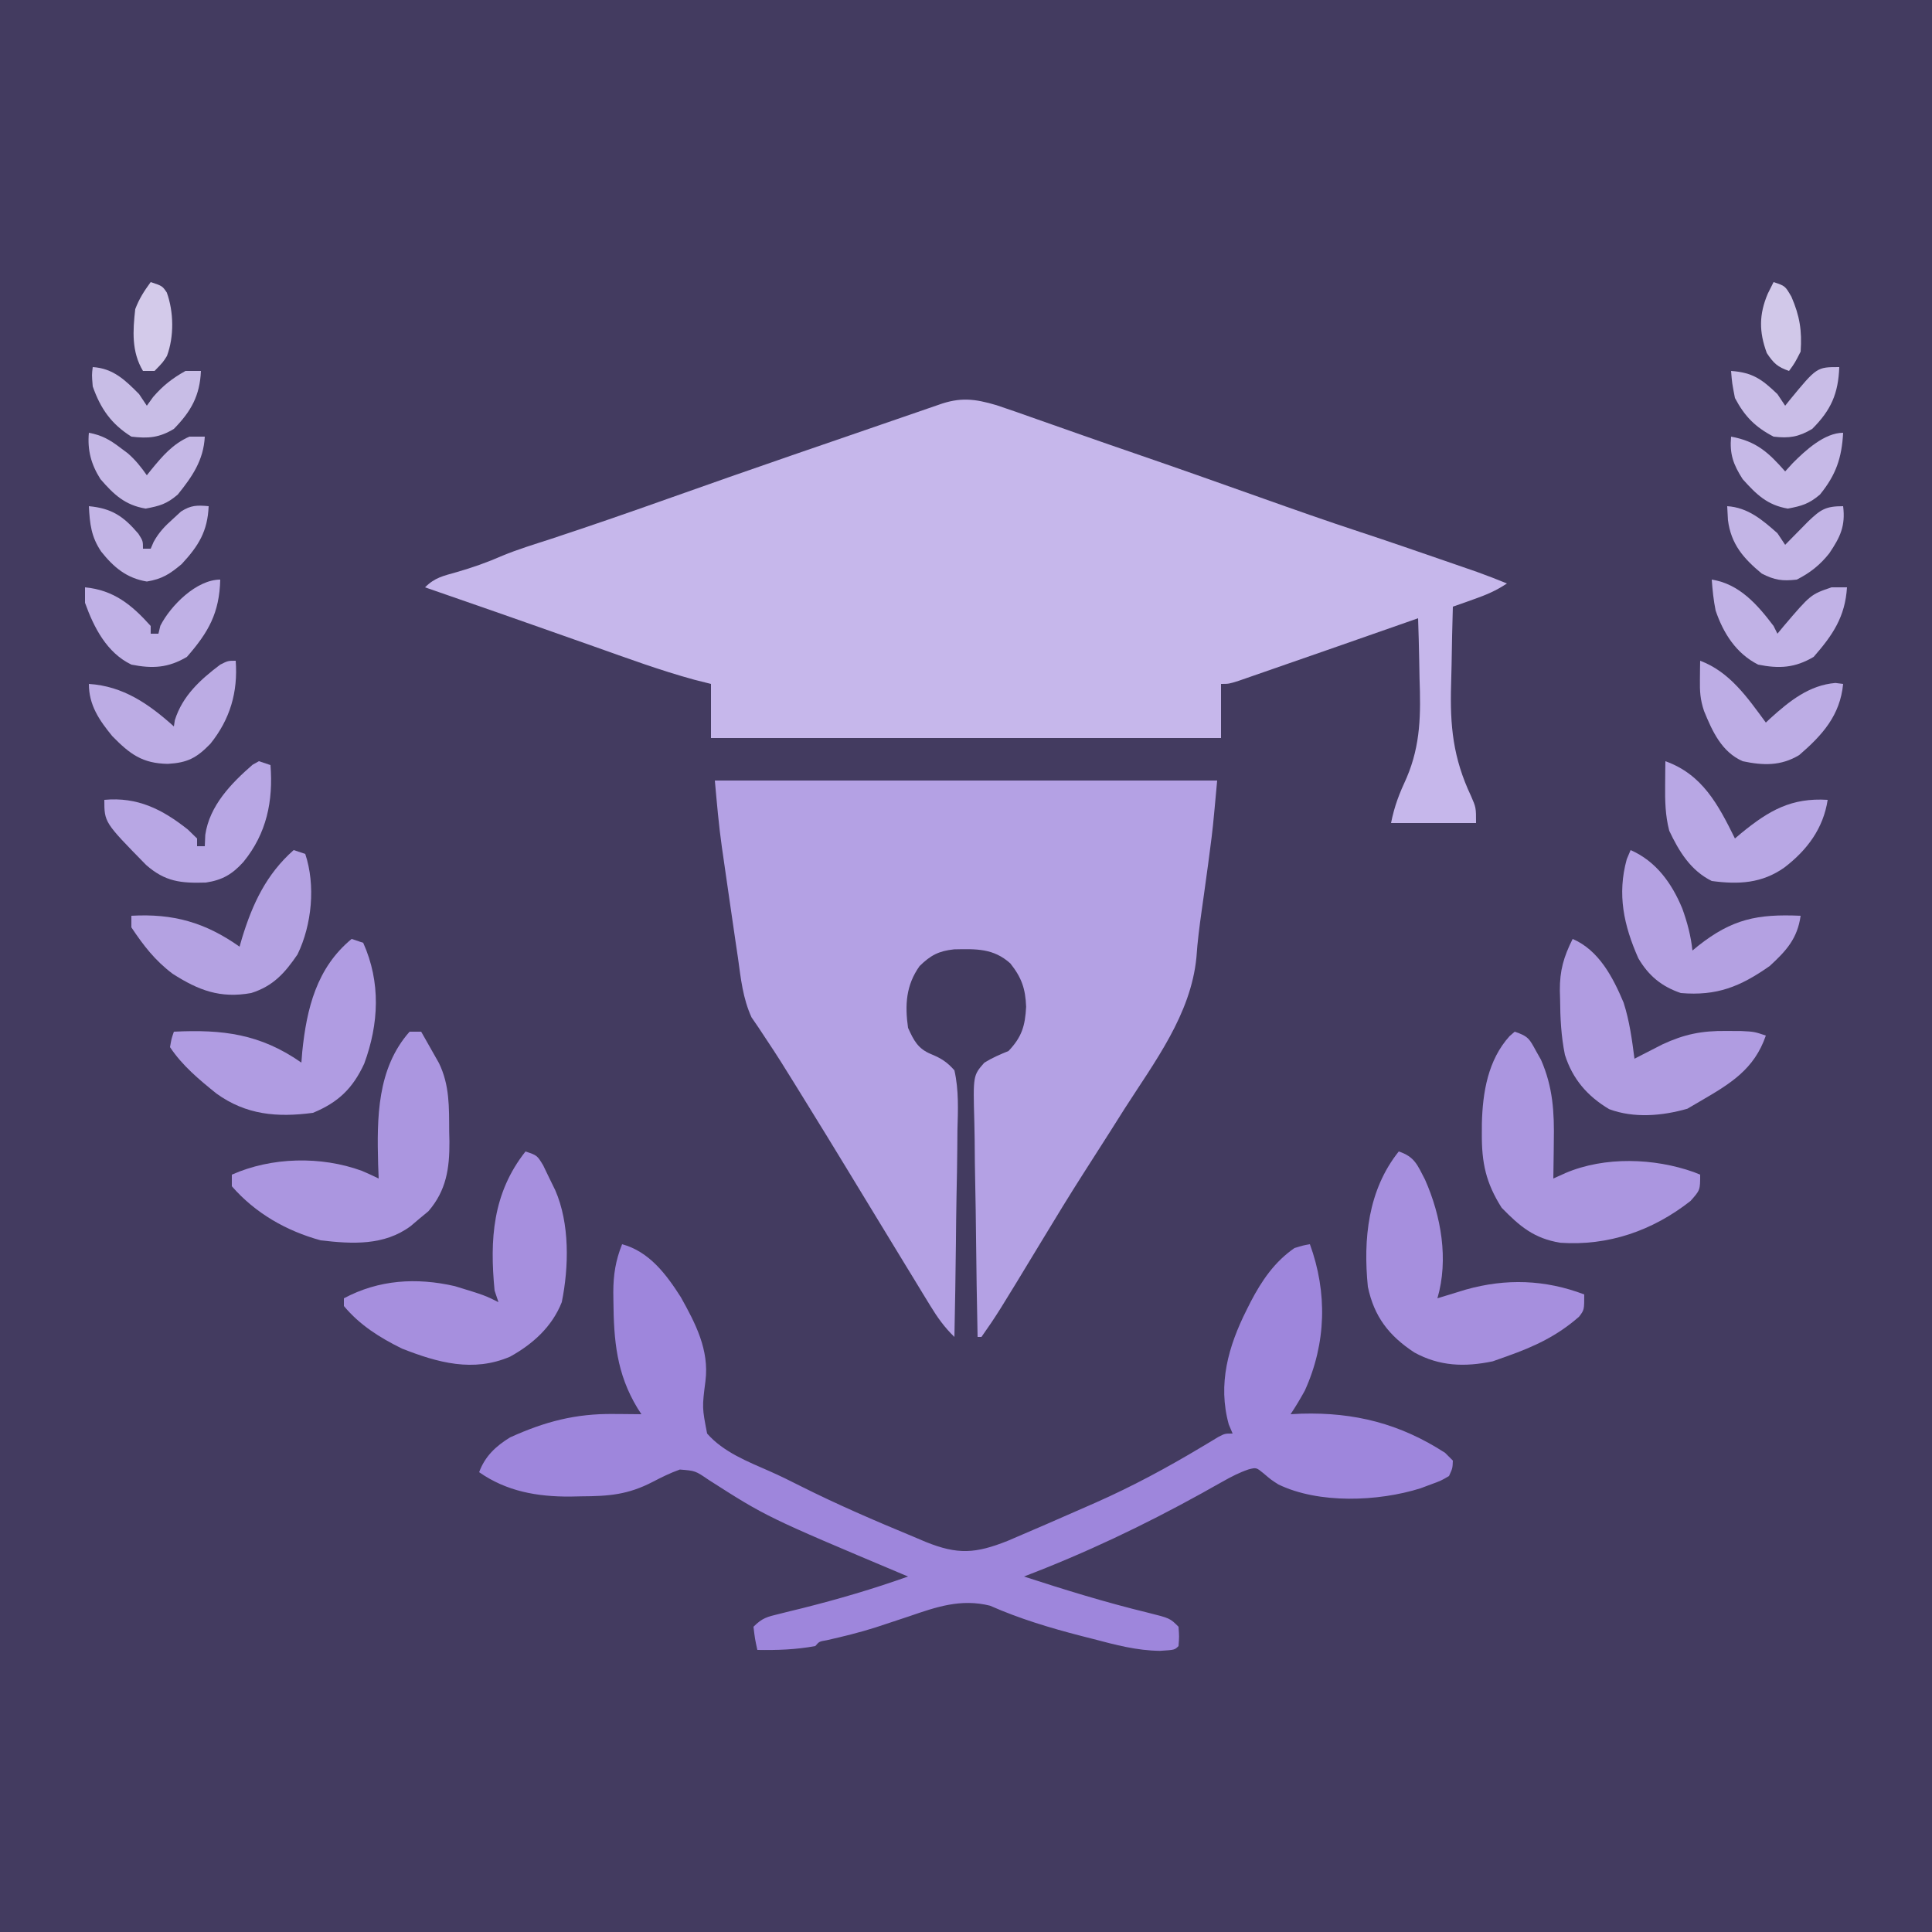 <?xml version="1.0" encoding="UTF-8"?>
<svg version="1.1" xmlns="http://www.w3.org/2000/svg" width="500" height="500">
<path d="M0 0 C165 0 330 0 500 0 C500 165 500 330 500 500 C335 500 170 500 0 500 C0 335 0 170 0 0 Z " fill="#433B60" transform="translate(0,0)"/>
<path d="M0 0 C3.49 1.167 6.957 2.384 10.423 3.621 C11.717 4.076 13.011 4.531 14.306 4.985 C16.95 5.912 19.593 6.844 22.235 7.778 C26.747 9.371 31.272 10.927 35.796 12.483 C46.572 16.19 57.314 19.985 68.048 23.809 C76.795 26.924 85.547 30.008 94.369 32.906 C101.222 35.162 108.042 37.513 114.86 39.871 C115.989 40.261 117.118 40.65 118.281 41.051 C119.345 41.42 120.409 41.788 121.505 42.168 C122.453 42.496 123.402 42.825 124.379 43.163 C126.962 44.09 129.507 45.085 132.048 46.121 C129.139 48.06 126.639 49.089 123.36 50.246 C122.366 50.599 121.373 50.953 120.349 51.316 C119.589 51.582 118.83 51.847 118.048 52.121 C117.897 57.116 117.79 62.109 117.718 67.105 C117.688 68.798 117.648 70.49 117.595 72.181 C117.268 82.98 118.097 91.296 122.749 101.133 C124.048 104.121 124.048 104.121 124.048 108.121 C116.788 108.121 109.528 108.121 102.048 108.121 C102.949 103.616 104.189 100.521 106.087 96.398 C109.746 87.805 109.747 79.885 109.423 70.684 C109.393 69.162 109.365 67.641 109.341 66.119 C109.276 62.452 109.173 58.787 109.048 55.121 C107.387 55.705 107.387 55.705 105.692 56.301 C100.147 58.248 94.598 60.185 89.048 62.121 C87.186 62.771 87.186 62.771 85.287 63.434 C81.989 64.584 78.69 65.731 75.391 66.875 C74.078 67.331 72.766 67.788 71.454 68.246 C69.598 68.893 67.741 69.537 65.884 70.18 C64.807 70.554 63.729 70.928 62.62 71.314 C60.048 72.121 60.048 72.121 58.048 72.121 C58.048 76.741 58.048 81.361 58.048 86.121 C14.488 86.121 -29.072 86.121 -73.952 86.121 C-73.952 81.501 -73.952 76.881 -73.952 72.121 C-75.37 71.764 -76.788 71.407 -78.249 71.039 C-87.053 68.636 -95.606 65.479 -104.202 62.434 C-105.99 61.803 -107.778 61.174 -109.565 60.544 C-113.082 59.306 -116.598 58.067 -120.114 56.826 C-126.387 54.613 -132.668 52.427 -138.952 50.246 C-139.893 49.919 -140.835 49.592 -141.805 49.255 C-143.854 48.543 -145.903 47.832 -147.952 47.121 C-145.391 44.56 -143.238 44.179 -139.765 43.184 C-135.66 42.003 -131.809 40.65 -127.903 38.927 C-123.902 37.274 -119.754 36.02 -115.64 34.684 C-105.466 31.337 -95.357 27.827 -85.265 24.246 C-74.508 20.432 -63.744 16.646 -52.952 12.934 C-51.787 12.533 -50.623 12.132 -49.423 11.719 C-47.106 10.923 -44.79 10.127 -42.473 9.331 C-36.402 7.245 -30.333 5.153 -24.265 3.059 C-23.153 2.676 -22.041 2.294 -20.896 1.9 C-19.879 1.549 -18.863 1.198 -17.815 0.836 C-16.921 0.528 -16.027 0.22 -15.106 -0.098 C-9.513 -2.126 -5.76 -1.715 0 0 Z " fill="#C6B7EB" transform="translate(257.952,104.879)"/>
<path d="M0 0 C42.9 0 85.8 0 130 0 C128.872 12.412 128.872 12.412 128.133 18.039 C127.972 19.27 127.811 20.5 127.646 21.768 C127.29 24.404 126.929 27.038 126.558 29.671 C126.464 30.337 126.37 31.003 126.273 31.689 C126.181 32.347 126.088 33.005 125.992 33.684 C125.424 37.719 124.904 41.719 124.633 45.785 C123.181 60.584 113.829 72.772 106 85 C104.774 86.938 103.549 88.877 102.324 90.816 C100.046 94.413 97.752 97.998 95.449 101.578 C91.767 107.329 88.222 113.158 84.688 119 C73.108 138.118 73.108 138.118 69 144 C68.67 144 68.34 144 68 144 C67.815 135.09 67.672 126.181 67.586 117.27 C67.544 113.131 67.487 108.995 67.396 104.857 C67.309 100.863 67.262 96.87 67.241 92.875 C67.226 91.352 67.197 89.829 67.154 88.307 C66.828 76.33 66.828 76.33 69.746 73.019 C71.79 71.754 73.781 70.905 76 70 C79.471 66.356 80.301 63.465 80.562 58.562 C80.39 53.862 79.388 51.005 76.484 47.34 C72.098 43.381 67.591 43.577 61.918 43.688 C57.943 44.113 55.856 45.217 53 48 C49.454 52.964 49.163 58.101 50 64 C51.481 67.272 52.551 69.404 55.967 70.808 C58.597 71.896 60.106 72.854 62 75 C63.171 80.174 62.931 85.316 62.781 90.582 C62.766 92.122 62.755 93.662 62.747 95.202 C62.716 99.245 62.638 103.286 62.549 107.329 C62.467 111.458 62.431 115.587 62.391 119.717 C62.305 127.812 62.169 135.906 62 144 C59.391 141.481 57.594 138.934 55.699 135.828 C55.059 134.783 54.419 133.738 53.759 132.661 C53.075 131.535 52.392 130.41 51.688 129.25 C50.969 128.074 50.251 126.899 49.532 125.724 C47.349 122.153 45.174 118.577 43 115 C41.763 112.967 40.526 110.935 39.289 108.902 C37.557 106.055 35.825 103.207 34.094 100.359 C30.687 94.754 27.259 89.163 23.805 83.587 C22.699 81.803 21.597 80.017 20.496 78.229 C18.21 74.523 15.912 70.836 13.48 67.223 C12.765 66.139 12.05 65.054 11.312 63.938 C10.711 63.06 10.109 62.182 9.488 61.277 C7.249 56.346 6.734 51.338 6 46 C5.8 44.643 5.598 43.286 5.395 41.929 C4.84 38.203 4.3 34.475 3.768 30.745 C3.437 28.437 3.103 26.13 2.768 23.822 C2.552 22.318 2.336 20.813 2.121 19.309 C1.974 18.302 1.974 18.302 1.824 17.275 C1.009 11.514 0.529 5.82 0 0 Z " fill="#B4A1E4" transform="translate(185,202)"/>
<path d="M0 0 C7.041 1.92 11.416 7.773 15.188 13.688 C19.018 20.537 22.575 27.364 21.574 35.379 C20.697 42.269 20.697 42.269 22 49 C26.227 53.814 32.498 56.25 38.25 58.781 C40.9 59.955 43.476 61.221 46.059 62.535 C55.632 67.356 65.474 71.588 75.375 75.688 C76.427 76.134 77.479 76.581 78.563 77.041 C86.878 80.398 91.454 80.078 99.773 76.777 C101.978 75.841 104.179 74.893 106.375 73.938 C107.535 73.438 108.694 72.938 109.889 72.424 C113.265 70.962 116.634 69.485 120 68 C120.846 67.629 121.692 67.258 122.563 66.875 C132.053 62.678 141.032 57.837 149.935 52.504 C150.698 52.049 151.46 51.594 152.246 51.125 C152.923 50.715 153.601 50.305 154.299 49.883 C156 49 156 49 158 49 C157.67 48.216 157.34 47.432 157 46.625 C154.115 36.168 156.889 26.427 161.625 17 C161.974 16.304 162.323 15.609 162.683 14.892 C165.548 9.419 168.839 4.567 174 1 C176.234 0.309 176.234 0.309 178 0 C182.551 12.489 182.254 25.631 176.688 37.891 C175.528 39.986 174.332 42.011 173 44 C173.92 43.954 174.841 43.907 175.789 43.859 C189.532 43.468 201.318 46.428 213 54 C213.66 54.66 214.32 55.32 215 56 C214.922 57.988 214.922 57.988 214 60 C211.891 61.23 211.891 61.23 209.25 62.188 C208.389 62.511 207.528 62.835 206.641 63.168 C195.696 66.616 180.281 67.243 169.84 62.168 C168 61 168 61 166.004 59.301 C164.134 57.774 164.134 57.774 162.158 58.268 C159.743 59.087 157.687 60.152 155.465 61.406 C154.583 61.899 153.7 62.391 152.791 62.898 C151.85 63.427 150.908 63.955 149.938 64.5 C135.049 72.732 119.898 79.94 104 86 C114.601 89.455 125.192 92.714 136.031 95.35 C141.79 96.79 141.79 96.79 144 99 C144.188 101.562 144.188 101.562 144 104 C143 105 143 105 139.188 105.238 C133.23 105.169 127.731 103.706 122 102.188 C120.971 101.926 119.943 101.665 118.883 101.396 C110.778 99.308 102.876 96.938 95.215 93.551 C87.67 91.675 81.36 93.864 74.25 96.312 C72.304 96.96 70.358 97.604 68.41 98.246 C67.481 98.553 66.552 98.859 65.594 99.175 C61.425 100.501 57.217 101.53 52.949 102.492 C51.009 102.822 51.009 102.822 50 104 C44.93 104.931 40.129 105.09 35 105 C34.375 102.125 34.375 102.125 34 99 C36.317 96.683 37.557 96.434 40.699 95.668 C41.655 95.429 42.611 95.19 43.595 94.944 C44.616 94.694 45.636 94.445 46.688 94.188 C55.959 91.854 64.996 89.215 74 86 C73.463 85.774 72.927 85.549 72.374 85.317 C37.364 70.564 37.364 70.564 22.429 61.01 C18.953 58.632 18.953 58.632 14.939 58.317 C12.486 59.181 10.246 60.302 7.938 61.5 C1.48 64.841 -3.386 65.212 -10.562 65.25 C-11.514 65.271 -12.466 65.291 -13.447 65.312 C-21.956 65.359 -29.9 63.97 -37 59 C-35.46 54.843 -32.692 52.281 -29 50 C-19.978 45.907 -12.034 43.813 -2.125 43.938 C-1.437 43.942 -0.748 43.947 -0.039 43.951 C1.641 43.963 3.32 43.981 5 44 C4.662 43.478 4.325 42.956 3.977 42.418 C-1.44 33.48 -2.154 24.937 -2.25 14.688 C-2.259 13.923 -2.269 13.158 -2.279 12.369 C-2.252 7.862 -1.7 4.244 0 0 Z " fill="#9E86DC" transform="translate(161,322)"/>
<path d="M0 0 C4.155 1.385 4.821 3.515 6.793 7.281 C10.971 16.692 12.941 27.944 10 38 C10.664 37.795 11.328 37.59 12.012 37.379 C12.895 37.109 13.778 36.84 14.688 36.562 C15.558 36.296 16.428 36.029 17.324 35.754 C27.759 32.814 37.858 33.154 48 37 C48 41 48 41 46.672 42.746 C40.993 47.744 35.098 50.483 28 53 C26.783 53.433 25.566 53.866 24.312 54.312 C17.087 55.812 10.552 55.619 4 52 C-2.561 47.682 -6.385 42.733 -8 35 C-9.231 22.712 -7.978 9.972 0 0 Z " fill="#A68FDE" transform="translate(362,298)"/>
<path d="M0 0 C3 1 3 1 4.57 3.582 C5.083 4.648 5.596 5.714 6.125 6.812 C6.902 8.4 6.902 8.4 7.695 10.02 C11.465 18.631 11.248 29.889 9.387 39.004 C6.88 45.354 1.916 49.83 -3.98 53.098 C-13.537 57.199 -22.671 54.675 -32 51 C-37.737 48.159 -42.88 44.945 -47 40 C-47 39.34 -47 38.68 -47 38 C-37.999 33.185 -28.222 32.568 -18.266 34.859 C-10.547 37.226 -10.547 37.226 -7 39 C-7.33 38.01 -7.66 37.02 -8 36 C-9.287 22.747 -8.514 10.786 0 0 Z " fill="#A68FDE" transform="translate(136,298)"/>
<path d="M0 0 C3.56 1.187 3.82 1.877 5.562 5.062 C5.976 5.796 6.39 6.529 6.816 7.285 C9.914 14.391 10.269 20.865 10.125 28.5 C10.116 29.418 10.107 30.336 10.098 31.281 C10.074 33.521 10.042 35.76 10 38 C11.052 37.526 12.104 37.051 13.188 36.562 C23.326 32.256 36.089 32.69 46.375 36.344 C46.911 36.56 47.447 36.777 48 37 C48 41 48 41 45.5 43.812 C35.681 51.522 24.242 55.475 11.805 54.625 C4.981 53.504 1.311 50.371 -3.375 45.562 C-7.466 39.111 -8.554 33.915 -8.5 26.375 C-8.497 25.499 -8.494 24.622 -8.491 23.719 C-8.294 15.709 -6.913 7.316 -1.332 1.16 C-0.892 0.777 -0.453 0.394 0 0 Z " fill="#AB96E0" transform="translate(392,267)"/>
<path d="M0 0 C0.99 0 1.98 0 3 0 C3.988 1.724 4.965 3.455 5.938 5.188 C6.483 6.15 7.028 7.113 7.59 8.105 C10.389 13.852 10.213 19.535 10.25 25.812 C10.271 26.677 10.291 27.541 10.312 28.432 C10.354 35.368 9.509 41.089 4.879 46.461 C4.114 47.093 3.35 47.724 2.562 48.375 C1.801 49.022 1.039 49.669 0.254 50.336 C-6.599 55.396 -14.774 54.964 -23 54 C-31.903 51.558 -39.904 46.993 -46 40 C-46 39.01 -46 38.02 -46 37 C-35.718 32.43 -22.952 32.15 -12.375 36 C-10.903 36.636 -9.438 37.291 -8 38 C-8.046 36.779 -8.093 35.559 -8.141 34.301 C-8.458 22.323 -8.441 9.53 0 0 Z " fill="#AB96E0" transform="translate(106,267)"/>
<path d="M0 0 C6.786 2.91 10.425 9.909 13.188 16.48 C14.712 21.207 15.368 26.086 16 31 C16.652 30.662 17.305 30.325 17.977 29.977 C18.851 29.531 19.725 29.085 20.625 28.625 C21.484 28.184 22.342 27.743 23.227 27.289 C28.894 24.655 33.411 23.744 39.688 23.812 C40.991 23.819 42.294 23.825 43.637 23.832 C47 24 47 24 50 25 C46.979 33.811 40.711 37.513 33 42 C31.907 42.639 30.814 43.279 29.688 43.938 C23.209 45.804 15.877 46.447 9.457 44.051 C3.834 40.706 -0.008 36.282 -2 30 C-2.984 25.159 -3.215 20.481 -3.25 15.562 C-3.271 14.837 -3.291 14.112 -3.312 13.365 C-3.35 8.175 -2.325 4.643 0 0 Z " fill="#B09CE1" transform="translate(407,243)"/>
<path d="M0 0 C0.99 0.33 1.98 0.66 3 1 C7.582 11.221 7.06 21.96 3.266 32.262 C0.298 38.683 -3.446 42.289 -10 45 C-19.287 46.238 -27.323 45.538 -35 40 C-39.495 36.369 -43.781 32.829 -47 28 C-46.625 25.812 -46.625 25.812 -46 24 C-33.388 23.38 -23.64 24.563 -13 32 C-12.925 31.056 -12.85 30.113 -12.773 29.141 C-11.633 18.006 -9.047 7.45 0 0 Z " fill="#B09CE2" transform="translate(91,243)"/>
<path d="M0 0 C6.605 2.897 10.67 8.588 13.375 15.125 C14.672 18.716 15.599 22.187 16 26 C16.485 25.602 16.969 25.203 17.469 24.793 C26.262 17.843 32.81 16.496 44 17 C43.171 22.903 40.304 26.044 36 30 C28.379 35.349 22.343 37.788 13 37 C8.018 35.308 4.656 32.522 2 28 C-1.775 19.479 -3.506 11.46 -1 2.375 C-0.67 1.591 -0.34 0.807 0 0 Z " fill="#B4A1E2" transform="translate(422,220)"/>
<path d="M0 0 C0.99 0.33 1.98 0.66 3 1 C5.702 9.105 4.721 19.336 1 27 C-2.3 31.848 -5.313 35.207 -11 37 C-19.017 38.431 -24.578 36.325 -31.324 32.012 C-35.889 28.579 -38.862 24.706 -42 20 C-42 19.01 -42 18.02 -42 17 C-31.168 16.378 -22.861 18.738 -14 25 C-13.781 24.238 -13.562 23.476 -13.336 22.691 C-10.615 13.833 -7.051 6.238 0 0 Z " fill="#B4A2E2" transform="translate(76,220)"/>
<path d="M0 0 C0.99 0.33 1.98 0.66 3 1 C3.727 10.307 2.019 18.7 -4 26.062 C-6.866 29.248 -9.466 30.772 -13.734 31.406 C-20.189 31.607 -24.265 31.185 -29.184 26.852 C-40 15.826 -40 15.826 -40 10 C-31.434 9.207 -25.037 12.408 -18.375 17.688 C-17.591 18.451 -16.808 19.214 -16 20 C-16 20.66 -16 21.32 -16 22 C-15.34 22 -14.68 22 -14 22 C-13.959 21.031 -13.918 20.061 -13.875 19.062 C-12.773 11.5 -7.173 5.729 -1.613 0.898 C-1.081 0.602 -0.549 0.305 0 0 Z " fill="#B8A7E4" transform="translate(67,197)"/>
<path d="M0 0 C9.581 3.423 13.677 11.243 18 20 C18.557 19.529 19.114 19.059 19.688 18.574 C26.867 12.716 32.626 9.414 42 10 C40.869 17.4 36.695 22.996 30.812 27.5 C25.003 31.625 18.955 31.937 12 31 C6.532 28.285 3.536 23.365 1 18 C-0.037 14.026 -0.104 10.283 -0.062 6.188 C-0.053 5.026 -0.044 3.865 -0.035 2.668 C-0.024 1.788 -0.012 0.907 0 0 Z " fill="#B8A7E4" transform="translate(431,197)"/>
<path d="M0 0 C0.599 8.084 -1.422 15.113 -6.562 21.5 C-10.162 25.192 -12.485 26.39 -17.562 26.688 C-24.181 26.583 -27.391 24.15 -31.93 19.523 C-35.307 15.408 -38 11.496 -38 6 C-29.104 6.568 -22.495 11.171 -16 17 C-15.918 16.464 -15.835 15.928 -15.75 15.375 C-13.748 9.035 -9.148 4.892 -4 1 C-2 0 -2 0 0 0 Z " fill="#BCACE4" transform="translate(61,171)"/>
<path d="M0 0 C7.673 2.877 12.272 9.574 17 16 C17.413 15.613 17.825 15.227 18.25 14.828 C23.147 10.412 28.239 6.313 35 5.75 C35.66 5.832 36.32 5.915 37 6 C36.226 14.125 31.645 19.236 25.637 24.41 C20.898 27.267 16.306 27.128 11 26 C5.555 23.598 3.141 18.248 1 13 C-0.005 9.985 -0.103 7.958 -0.062 4.812 C-0.053 3.911 -0.044 3.01 -0.035 2.082 C-0.024 1.395 -0.012 0.708 0 0 Z " fill="#BDADE5" transform="translate(440,171)"/>
<path d="M0 0 C-0.22 8.629 -3.022 13.597 -8.625 20 C-13.453 22.861 -17.526 23.092 -23 22 C-29.353 18.948 -32.706 12.407 -35 6 C-35 4.68 -35 3.36 -35 2 C-27.56 2.709 -22.886 6.539 -18 12 C-18 12.66 -18 13.32 -18 14 C-17.34 14 -16.68 14 -16 14 C-15.752 12.979 -15.752 12.979 -15.5 11.938 C-12.808 6.667 -6.114 0 0 0 Z " fill="#C0B1E6" transform="translate(57,150)"/>
<path d="M0 0 C7.145 1.099 11.858 6.522 16 12 C16.33 12.66 16.66 13.32 17 14 C17.508 13.385 18.016 12.77 18.539 12.137 C25.606 3.839 25.606 3.839 31 2 C32.32 2 33.64 2 35 2 C34.524 9.623 31.335 14.332 26.375 20 C21.554 22.857 17.466 23.104 12 22 C6.331 19.134 2.995 13.897 1 8 C0.457 5.301 0.197 2.756 0 0 Z " fill="#C1B2E6" transform="translate(443,150)"/>
<path d="M0 0 C5.948 0.553 8.98 2.632 12.812 7.125 C14 9 14 9 14 11 C14.66 11 15.32 11 16 11 C16.251 10.417 16.503 9.835 16.762 9.234 C18.157 6.717 19.672 5.166 21.812 3.25 C22.479 2.636 23.145 2.023 23.832 1.391 C26.425 -0.273 27.976 -0.274 31 0 C30.729 6.494 28.398 10.274 24 15 C20.896 17.587 18.975 18.838 15 19.5 C9.752 18.625 6.43 15.821 3.188 11.75 C0.593 7.917 0.241 4.571 0 0 Z " fill="#C3B5E6" transform="translate(23,131)"/>
<path d="M0 0 C5.36 0.335 9.119 3.556 13 7 C13.99 8.485 13.99 8.485 15 10 C15.543 9.446 16.085 8.891 16.645 8.32 C17.36 7.596 18.075 6.871 18.812 6.125 C19.52 5.406 20.228 4.686 20.957 3.945 C24.183 0.874 25.434 0 30 0 C30.645 5.157 29.231 8.018 26.438 12.168 C24.072 15.183 21.412 17.294 18 19 C14.265 19.424 12.313 19.16 8.938 17.438 C4.186 13.495 0.986 9.827 0.188 3.562 C0.126 2.387 0.064 1.211 0 0 Z " fill="#C3B5E6" transform="translate(447,131)"/>
<path d="M0 0 C3.309 0.614 5.394 1.782 8.062 3.812 C8.734 4.314 9.406 4.815 10.098 5.332 C12.067 7.059 13.507 8.856 15 11 C15.375 10.529 15.75 10.059 16.137 9.574 C19.095 5.975 21.657 2.943 26 1 C27.32 1 28.64 1 30 1 C29.686 7.117 26.739 11.36 23 16 C20.114 18.442 18.396 18.925 14.688 19.625 C9.363 18.722 6.481 16.022 3 12 C0.589 8.198 -0.411 4.521 0 0 Z " fill="#C5B8E6" transform="translate(23,112)"/>
<path d="M0 0 C-0.349 6.517 -1.851 10.902 -6 16 C-8.85 18.4 -10.654 18.935 -14.312 19.625 C-19.634 18.723 -22.463 15.952 -26 12 C-28.442 8.184 -29.399 5.524 -29 1 C-22.47 2.199 -19.333 5.075 -15 10 C-14.34 9.278 -13.68 8.556 -13 7.812 C-9.737 4.54 -4.801 0 0 0 Z " fill="#C6B9E7" transform="translate(477,112)"/>
<path d="M0 0 C5.285 0.32 8.432 3.387 12 7 C12.99 8.485 12.99 8.485 14 10 C14.536 9.258 15.072 8.515 15.625 7.75 C18.194 4.776 20.58 2.924 24 1 C25.32 1 26.64 1 28 1 C27.735 7.364 25.467 11.45 21 16 C17.245 18.272 14.386 18.529 10 18 C4.809 14.743 2.027 10.778 0 5 C-0.25 2 -0.25 2 0 0 Z " fill="#C8BDE6" transform="translate(24,95)"/>
<path d="M0 0 C-0.244 6.834 -2.116 11.127 -7 16 C-10.478 18.072 -12.939 18.487 -17 18 C-21.776 15.516 -24.485 12.75 -27 8 C-27.75 4.125 -27.75 4.125 -28 1 C-22.341 1.404 -19.977 3.203 -16 7 C-15.01 8.485 -15.01 8.485 -14 10 C-13.625 9.529 -13.25 9.059 -12.863 8.574 C-5.816 0 -5.816 0 0 0 Z " fill="#C9BDE7" transform="translate(476,95)"/>
<path d="M0 0 C3 1 3 1 4.625 3.812 C6.761 8.764 7.383 12.546 7 18 C5.5 20.938 5.5 20.938 4 23 C1.024 21.974 0.022 21.034 -1.75 18.375 C-3.797 12.847 -3.769 8.348 -1.5 3 C-1.005 2.01 -0.51 1.02 0 0 Z " fill="#D1C8E9" transform="translate(459,73)"/>
<path d="M0 0 C3 1 3 1 4.164 2.695 C5.98 7.703 6.081 14.112 4.207 19.117 C3.188 20.75 3.188 20.75 1 23 C0.01 23 -0.98 23 -2 23 C-4.981 18.004 -4.632 12.64 -4 7 C-2.945 4.252 -1.747 2.403 0 0 Z " fill="#D3CAEA" transform="translate(39,73)"/>
</svg>

